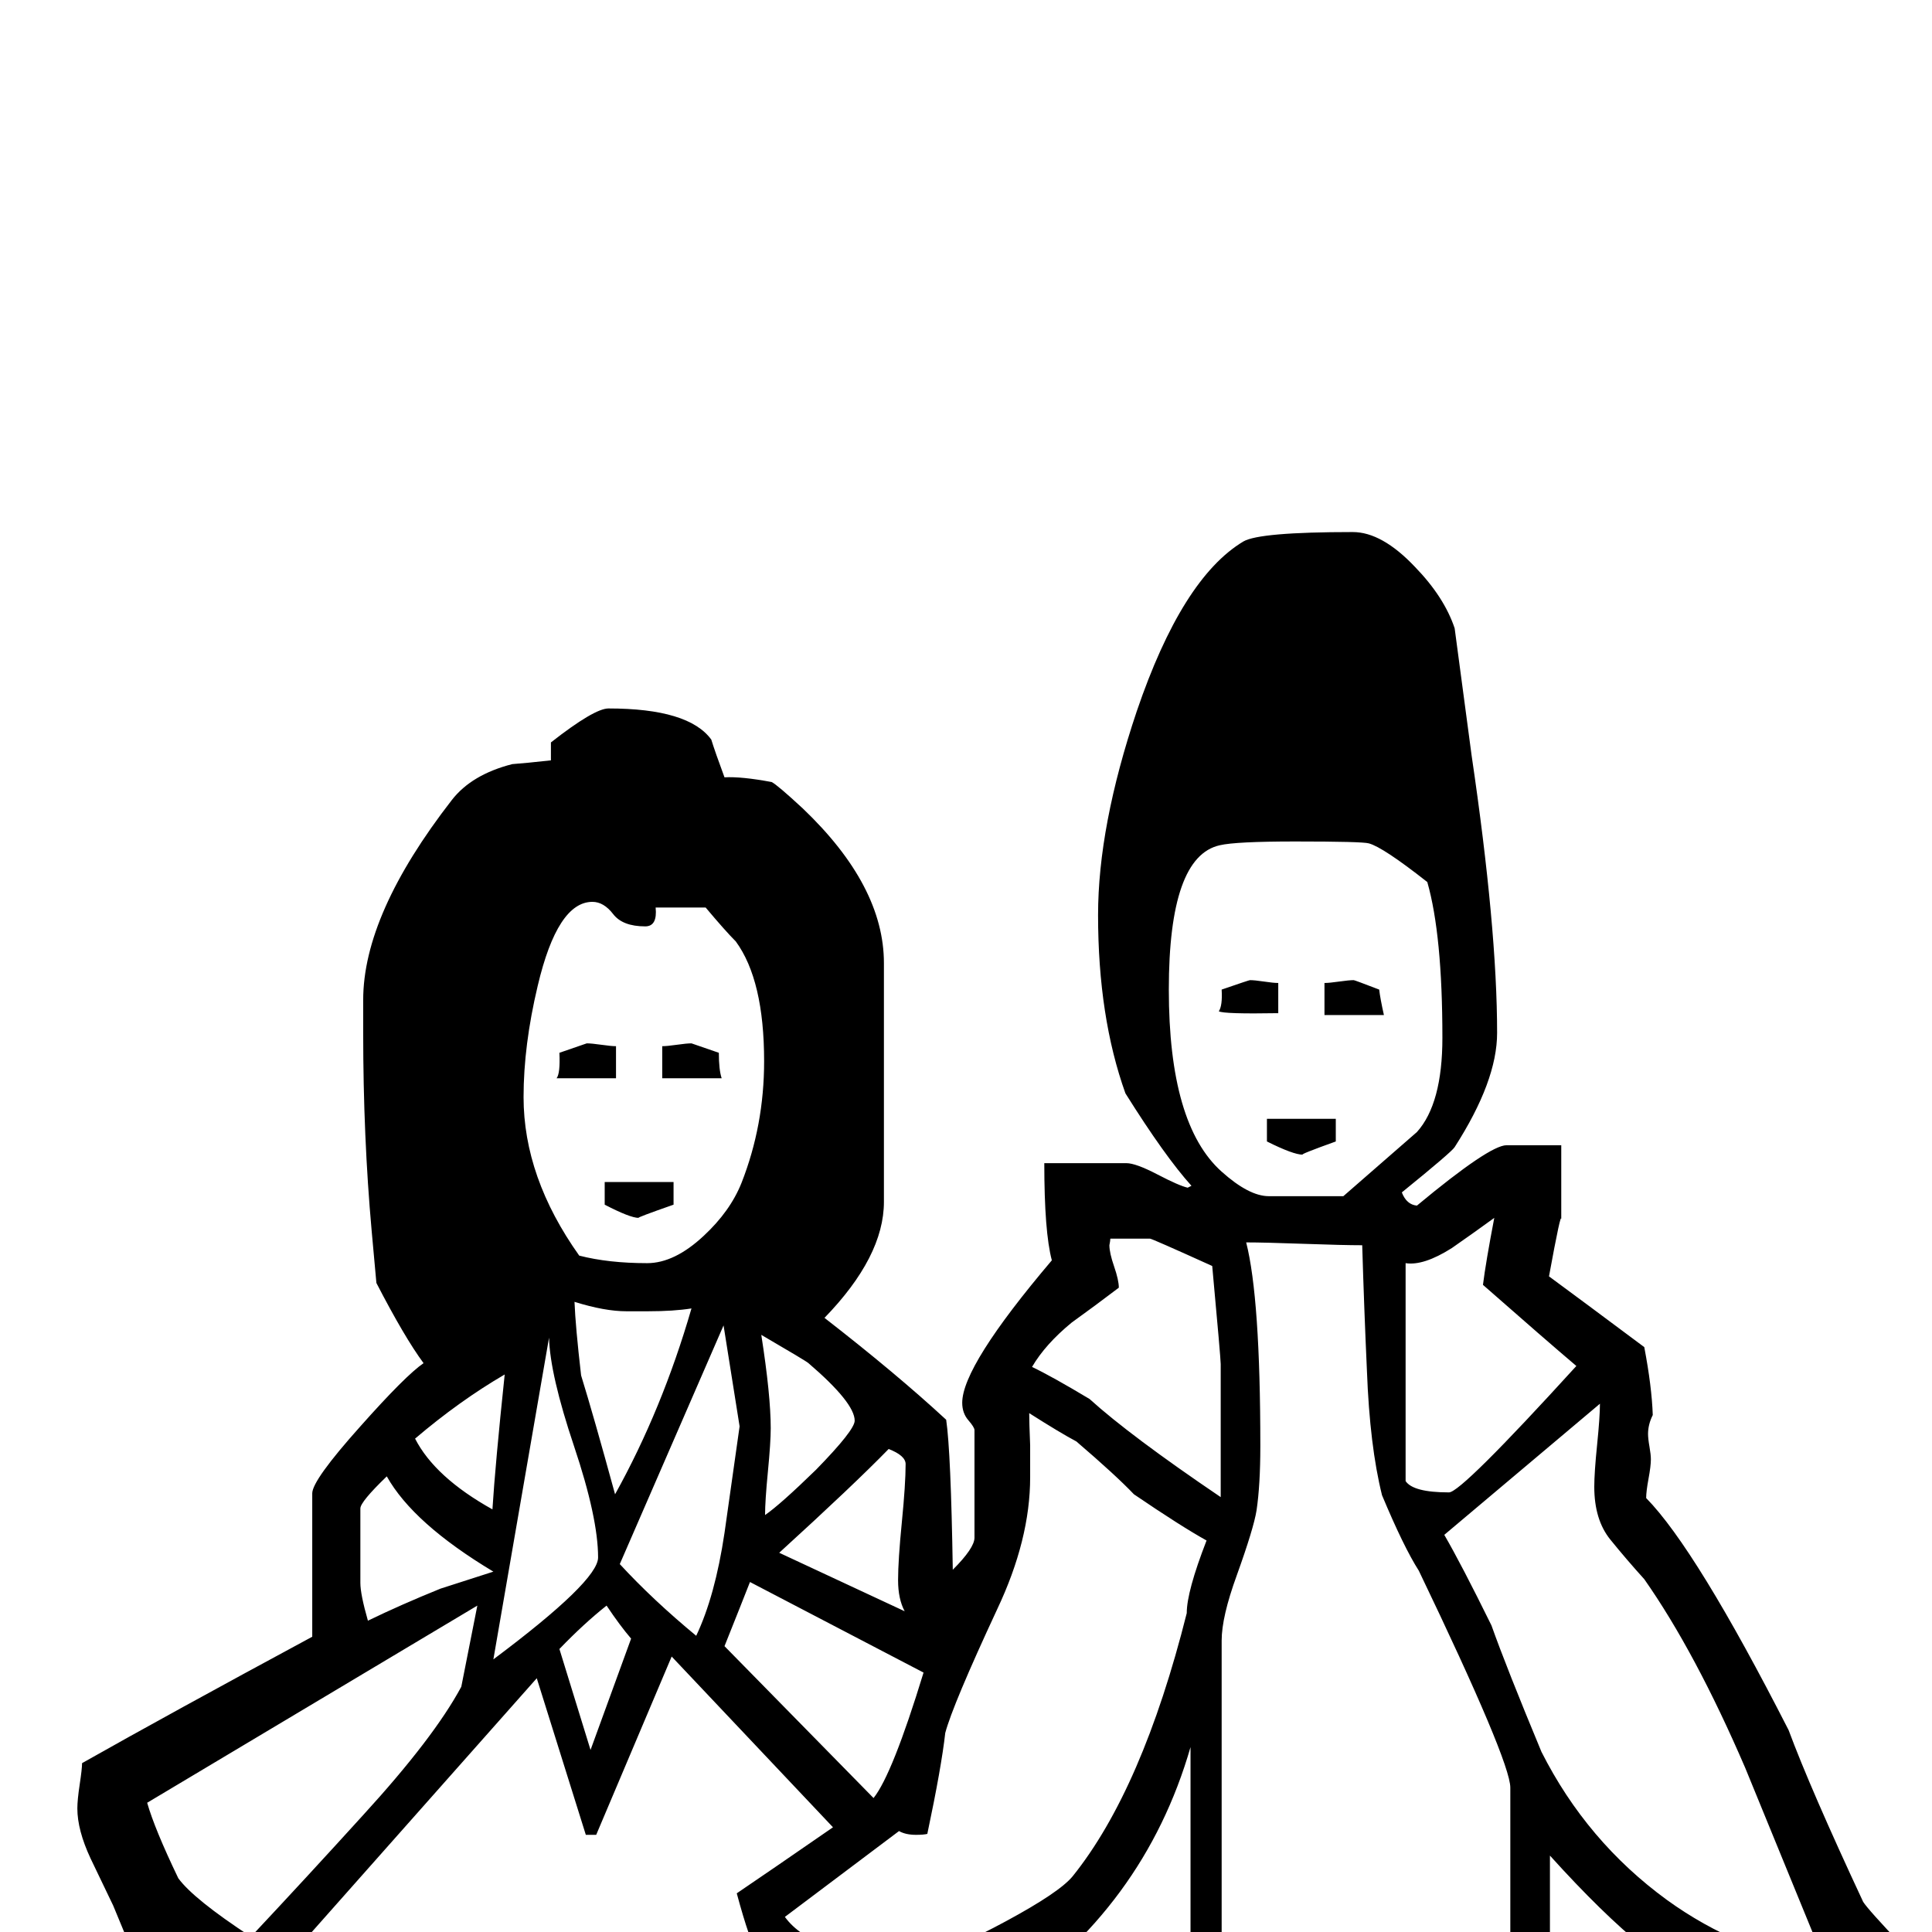 <?xml version="1.0" standalone="no"?>
<!DOCTYPE svg PUBLIC "-//W3C//DTD SVG 1.1//EN" "http://www.w3.org/Graphics/SVG/1.1/DTD/svg11.dtd" >
<svg viewBox="0 -442 2048 2048">
  <g transform="matrix(1 0 0 -1 0 1606)">
   <path fill="currentColor"
d="M2048 -63q0 -44 -30 -79h-87q15 0 -47 13q-1 -11 -4 -34q-1 -4 -18 -36h-192q-4 -12 -3 -29h-420v28h-223q-6 23 -15 36q-85 -29 -90 -29h-570q-34 0 -97 36q-11 6 -41 33q-1 22 -2 37q-23 15 -62 51q-2 3 -27 64l-24 50q-14 30 -14 53q0 9 2.5 25.5t2.5 22.5
q92 52 244 134v152q0 14 51 71q48 54 67 67q-20 27 -50 85l-5 55q-9 100 -9 210v35q0 91 94 212q21 27 64 38q14 1 41 4v19q46 36 61 36q85 0 109 -33q4 -13 14 -40q18 1 50 -5q6 -3 33 -28q86 -82 86 -164v-253q0 -58 -63 -123q76 -59 129 -108q5 -34 7 -159q23 23 23 34
v114q0 3 -6.5 10.5t-6.5 18.5q0 39 95 151q-8 30 -8 103h87q10 0 33 -12t32 -14l4 2q-28 31 -70 98q-29 81 -29 189q0 94 41 216q48 141 113 180q17 10 116 10q31 0 66 -37q31 -32 42 -65l18 -135q27 -183 27 -294q0 -51 -45 -121q-3 -5 -56 -48q5 -13 16 -14q77 64 95 64
h58v-79q0 11 -13 -60q34 -25 101 -75q8 -42 9 -72q-5 -10 -5 -20q0 -5 1.5 -13.5t1.5 -13.5q0 -7 -2.5 -20.5t-2.5 -20.5q53 -54 151 -246q23 -62 79 -182q5 -8 42 -47q31 -33 31 -48zM1529 948q0 109 -16 165q-47 37 -62 41q-7 2 -78 2q-63 0 -80 -4q-54 -12 -54 -153
q0 -143 56 -193q29 -26 50 -26h79l78 68q27 30 27 100zM1671 600q-33 28 -99 86q3 24 12 71q-22 -16 -45 -32q-30 -19 -49 -16v-231q8 -12 46 -12q13 0 135 134zM1936 -36l-86 210q-53 123 -107 200q-19 21 -36 42t-17 56q0 15 3 44.5t3 43.5l-165 -139q18 -31 50 -96
q16 -45 53 -134q48 -95 133 -157q76 -55 169 -70zM1294 461v141q0 6 -9 104q-64 29 -66 29h-42q0 -2 -1 -7q0 -8 5 -22.5t5 -22.5q-25 -19 -50 -37q-28 -23 -42 -47q21 -10 61 -34q43 -39 139 -104zM1601 -154v307q0 28 -97 230q-16 25 -39 80q-13 52 -16 132q-3 66 -5 133
q-20 0 -62 1.5t-61 1.5q15 -59 15 -216q0 -41 -4 -68q-3 -19 -21 -69q-16 -44 -16 -69v-463h306zM1814 -97v40q-59 14 -171 138v-178h171zM810 923q0 86 -30 127q-11 11 -32 36h-53q2 -20 -11 -20q-24 0 -34 13t-22 13q-37 0 -58 -89q-15 -63 -15 -118q0 -85 59 -168
q31 -8 72 -8q29 0 60 29q28 26 40 56q24 61 24 129zM906 542q0 19 -49 61q-2 2 -50 30q10 -64 10 -99q0 -15 -3 -46t-3 -46q16 11 54 48q41 42 41 52zM960 496q0 9 -18 16q-37 -38 -116 -110l133 -62q-7 13 -7 33q0 21 4 61.5t4 61.5zM1279 415q-27 15 -77 49q-19 20 -61 56
q-17 9 -50 30q0 -10 1 -34v-34q0 -66 -35 -140q-47 -101 -55 -131q-4 -36 -19 -107q-4 -1 -12 -1q-11 0 -18 4l-121 -91q30 -41 124 -41q19 0 31 2q23 4 79.5 34.5t70.5 47.5q74 92 121 279q0 23 21 77zM733 661q-19 -3 -46 -3h-23q-23 0 -55 10q1 -26 7 -78q13 -42 36 -126
q50 90 81 197zM1262 -91v287q-49 -170 -200 -272v-15h200zM784 536l-17 107l-110 -253q35 -38 81 -76q20 42 30 109q8 57 16 113zM979 275l-184 96q-9 -23 -27 -68l158 -161q20 25 53 133zM634 397q0 42 -25.5 118t-26.5 115l-59 -341q111 83 111 108zM535 591
q-48 -28 -95 -68q21 -41 82 -75q3 48 13 143zM669 311q-12 14 -26 35q-24 -19 -50 -46l33 -107zM523 382q-85 51 -113 101q-28 -27 -28 -34v-79q0 -12 8 -40q35 17 77 34q19 6 56 18zM969 -80q-11 -1 -24 -1q-105 0 -141 56q-9 14 -23 66q34 23 102 70l-171 181l-80 -189
h-11l-52 166l-289 -326v-18q90 -22 91 -22h463q2 0 135 17zM506 346l-350 -209q8 -28 33 -80q16 -22 77 -62q60 64 119 129q75 82 104 136zM1467 972h-63v34q5 0 15.5 1.5t15.5 1.5q1 0 27 -10q1 -9 5 -27zM1355 974q-58 -1 -63 2q4 6 3 23q29 10 30 10q5 0 15 -1.5t15 -1.5
v-32zM1416 838q-39 -14 -35 -14q-10 0 -38 14v24h73v-24zM765 905h-63v34q5 0 15.5 1.5t15.5 1.5l29 -10q0 -18 3 -27zM653 905h-63q4 5 3 27l29 10q5 0 15.5 -1.5t15.5 -1.5v-34zM714 771q-40 -14 -37 -14q-9 0 -36 14v24h73v-24z" />
  </g>

</svg>
